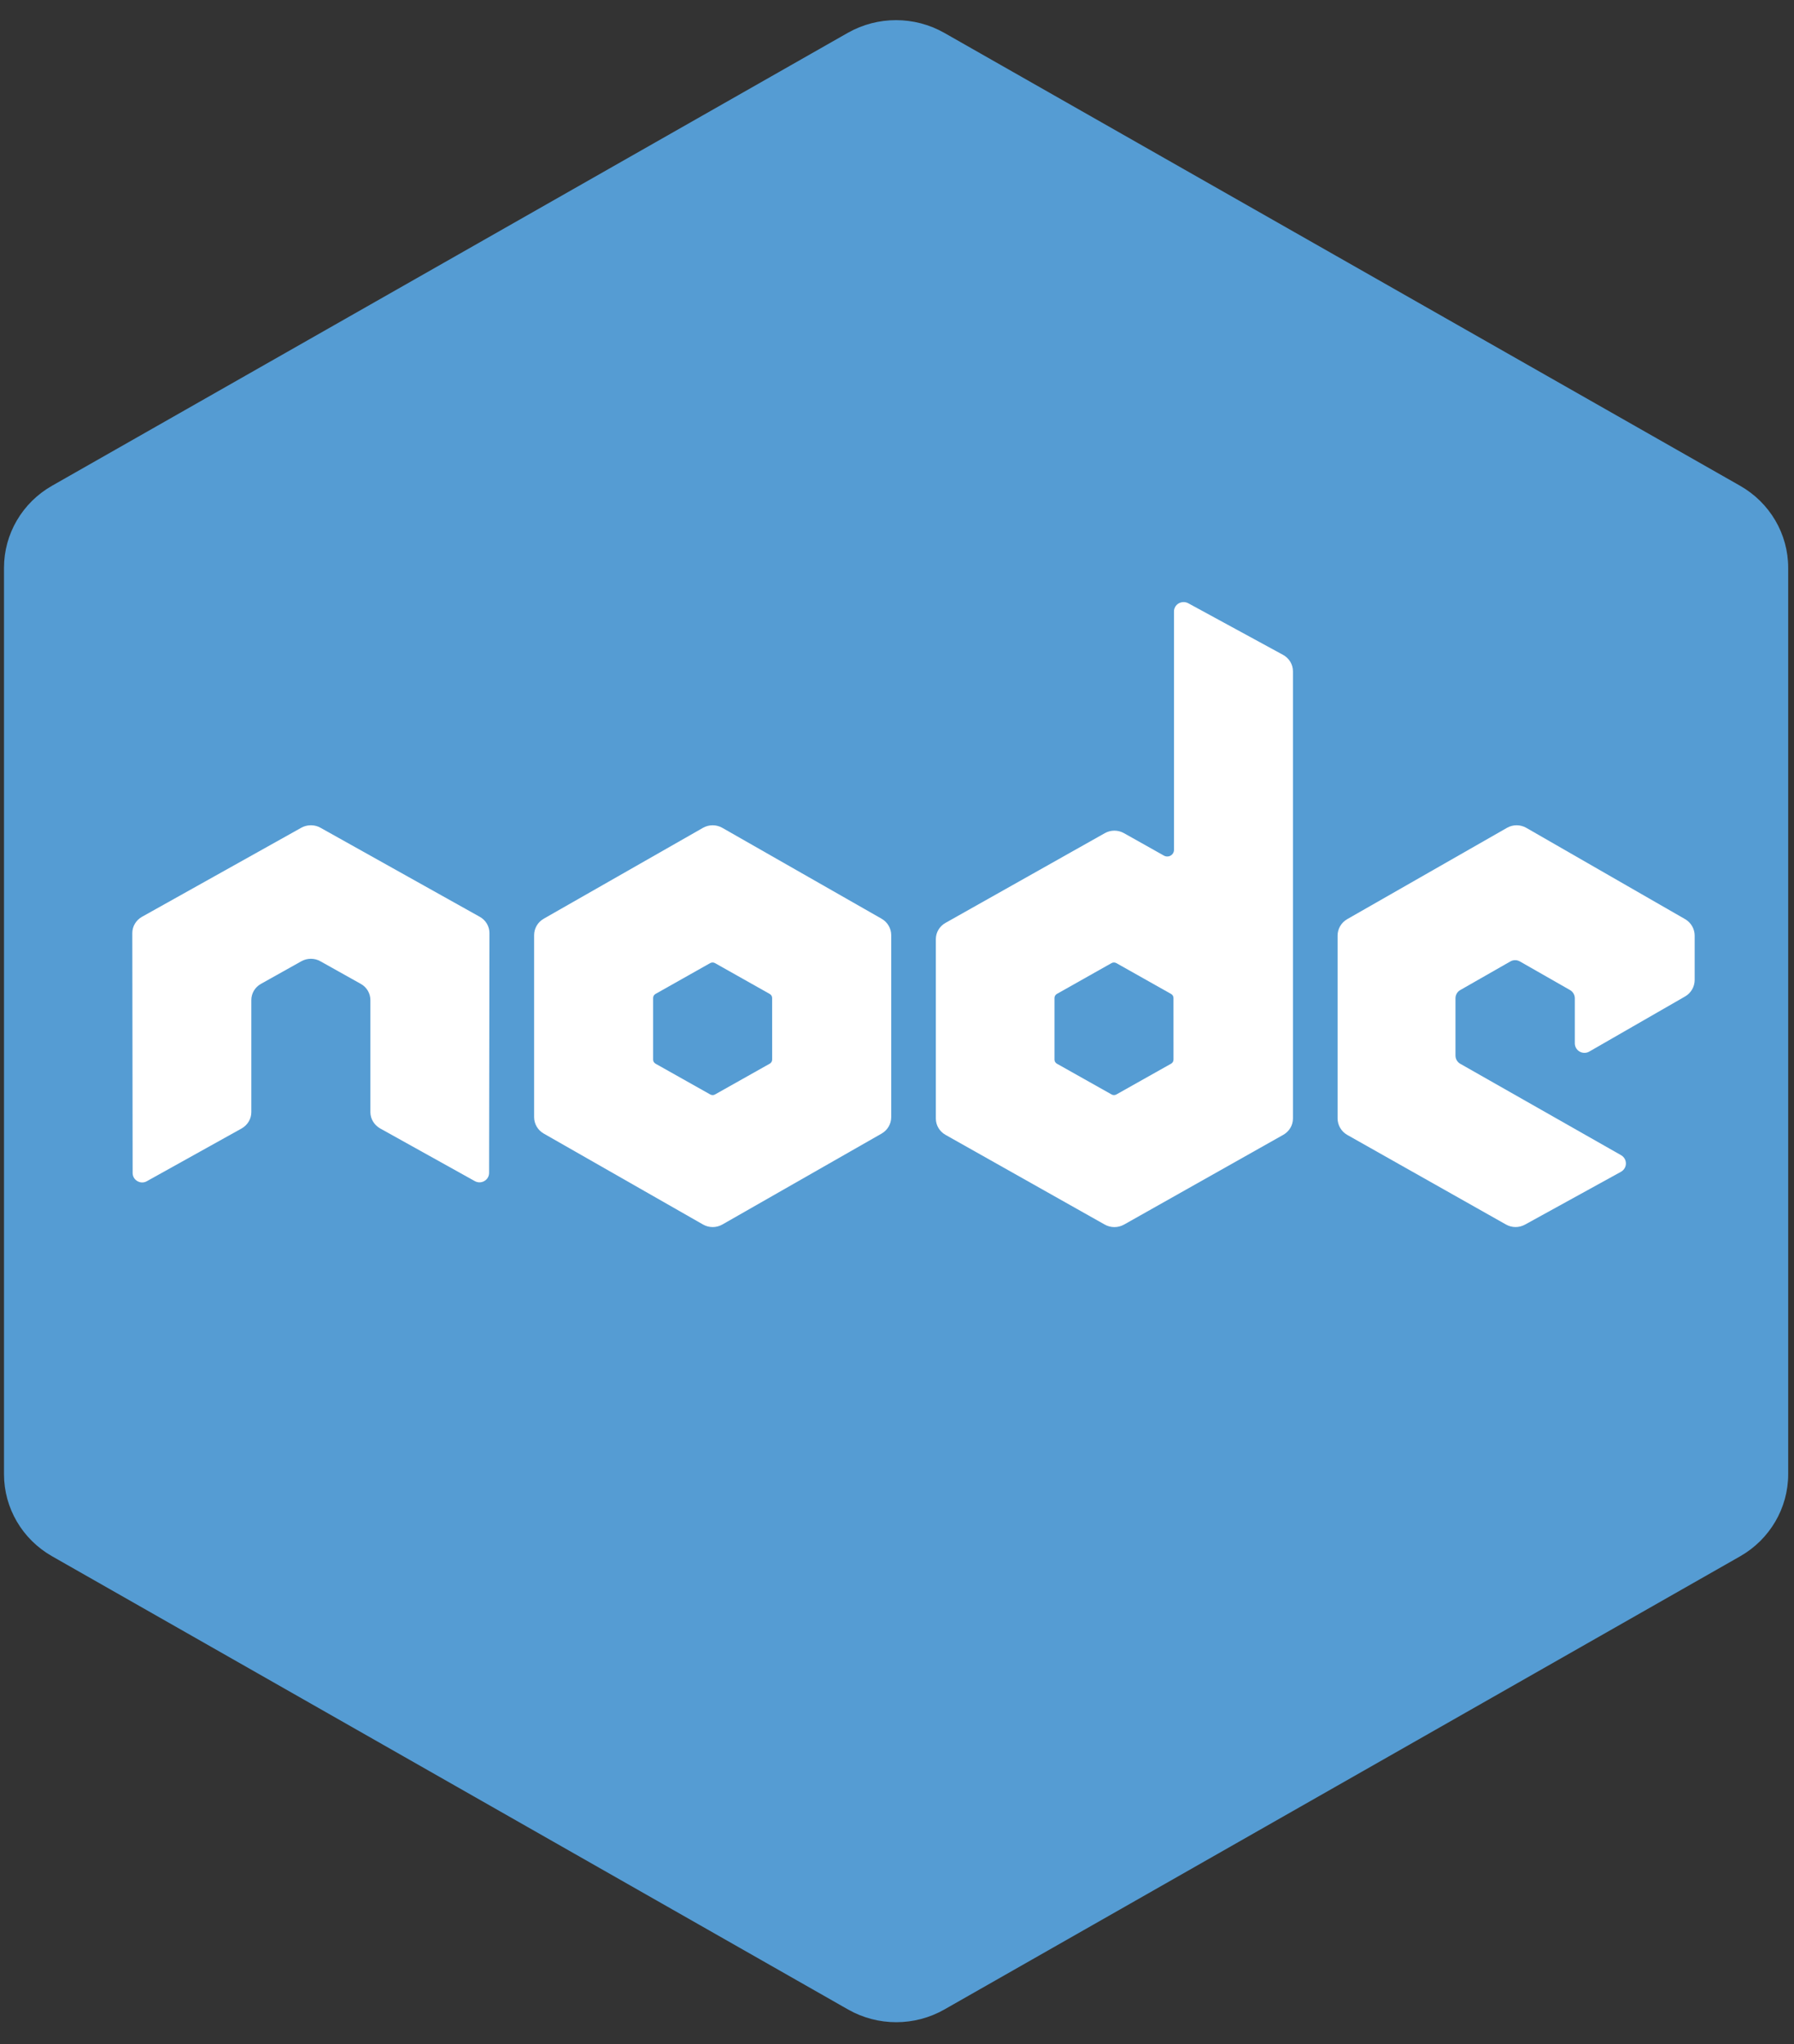 <svg height="90" viewBox="0 0 79 90" width="79" xmlns="http://www.w3.org/2000/svg"><rect x="0" y="0" width="79" height="90" fill="#333333" stroke="none"/><g fill="none" fill-rule="evenodd" transform="translate(-.636 .699)"><path d="m2.93 20.687c-1.313.746-2.118 2.124-2.118 3.613v39.91c0 1.49.805 2.867 2.118 3.613l35.054 19.957c1.31.744 2.926.744 4.235 0l35.048-19.957c1.306-.746 2.113-2.124 2.113-3.613v-39.91c0-1.489-.807-2.867-2.122-3.613l-35.043-19.941c-.657-.371-1.389-.558-2.122-.558-.732 0-1.464.186-2.122.558z" fill="#559cd3"/><g fill="#fff" transform="translate(6.464 25.81)"><path d="m45.848 20.146c0 .074-.04.142-.106.179l-2.409 1.355c-.065.037-.146.037-.211 0l-2.409-1.355c-.066-.037-.106-.105-.106-.179v-2.713c0-.074.04-.142.104-.179l2.407-1.357c.066-.037.147-.037.214 0l2.409 1.357c.066.037.106.105.106.179zm.651-20.093c-.131-.071-.291-.069-.421.004-.129.074-.209.21-.209.357v10.499c0 .103-.056.199-.148.25-.091.052-.204.052-.296 0l-1.757-.987c-.262-.148-.584-.148-.846 0l-7.015 3.95c-.262.147-.424.42-.424.714v7.902c0 .296.162.567.424.716l7.015 3.952c.262.147.584.147.847 0l7.015-3.954c.262-.149.424-.42.424-.716v-19.693c0-.3-.167-.575-.435-.722z"/><path d="m18.115 13.942 7.014-4.002c.132-.075.278-.112.425-.112.147 0 .293.037.425.112l7.014 4.002c.263.15.425.426.425.725v8.01c0 .299-.162.575-.423.725l-7.015 4.005c-.262.149-.585.149-.848 0l-7.016-4.005c-.263-.15-.424-.426-.424-.725v-8.01c0-.299.161-.575.424-.725zm10.059 6.204-.001-2.713c0-.074-.04-.142-.106-.179l-2.409-1.357c-.066-.037-.147-.037-.214 0l-2.407 1.357c-.065.037-.104.105-.104.179v2.713c0 .074.04.142.106.179l2.409 1.355c.065.037.146.037.211 0l2.409-1.355c.066-.037.106-.105.106-.179z"/><path d="m68.376 17.365c.261-.15.422-.428.422-.727v-1.95c0-.3-.161-.577-.423-.728l-6.991-4.019c-.264-.151-.588-.151-.852 0l-7.034 4.02c-.264.151-.425.428-.425.728v8.041c0 .303.164.582.428.732l6.989 3.945c.257.146.573.148.834.005l4.228-2.327c.133-.074.218-.214.218-.365 0-.151-.081-.293-.214-.367l-7.077-4.022c-.133-.074-.214-.214-.214-.363v-2.522c0-.151.08-.289.213-.364l2.202-1.258c.131-.076.292-.076.423 0l2.204 1.258c.131.074.213.214.213.363v1.983c0 .15.081.289.213.365.131.074.294.074.425-.002z"/><path d="m15.725 14.574c0-.296-.161-.568-.424-.715l-7.016-3.922c-.118-.068-.251-.103-.386-.108h-.073c-.134.005-.267.04-.388.108l-7.016 3.922c-.261.148-.424.42-.424.716l.015 10.565c0 .146.078.283.21.356.129.077.292.077.421 0l4.171-2.321c.263-.152.424-.421.424-.715v-4.936c0-.295.161-.567.423-.713l1.776-.994c.132-.074.277-.111.424-.111.145 0 .293.036.421.111l1.775.993c.263.146.424.418.424.713v4.935c0 .293.163.563.425.715l4.168 2.319c.131.076.294.076.424 0 .129-.072.21-.209.21-.356z"/></g></g></svg>